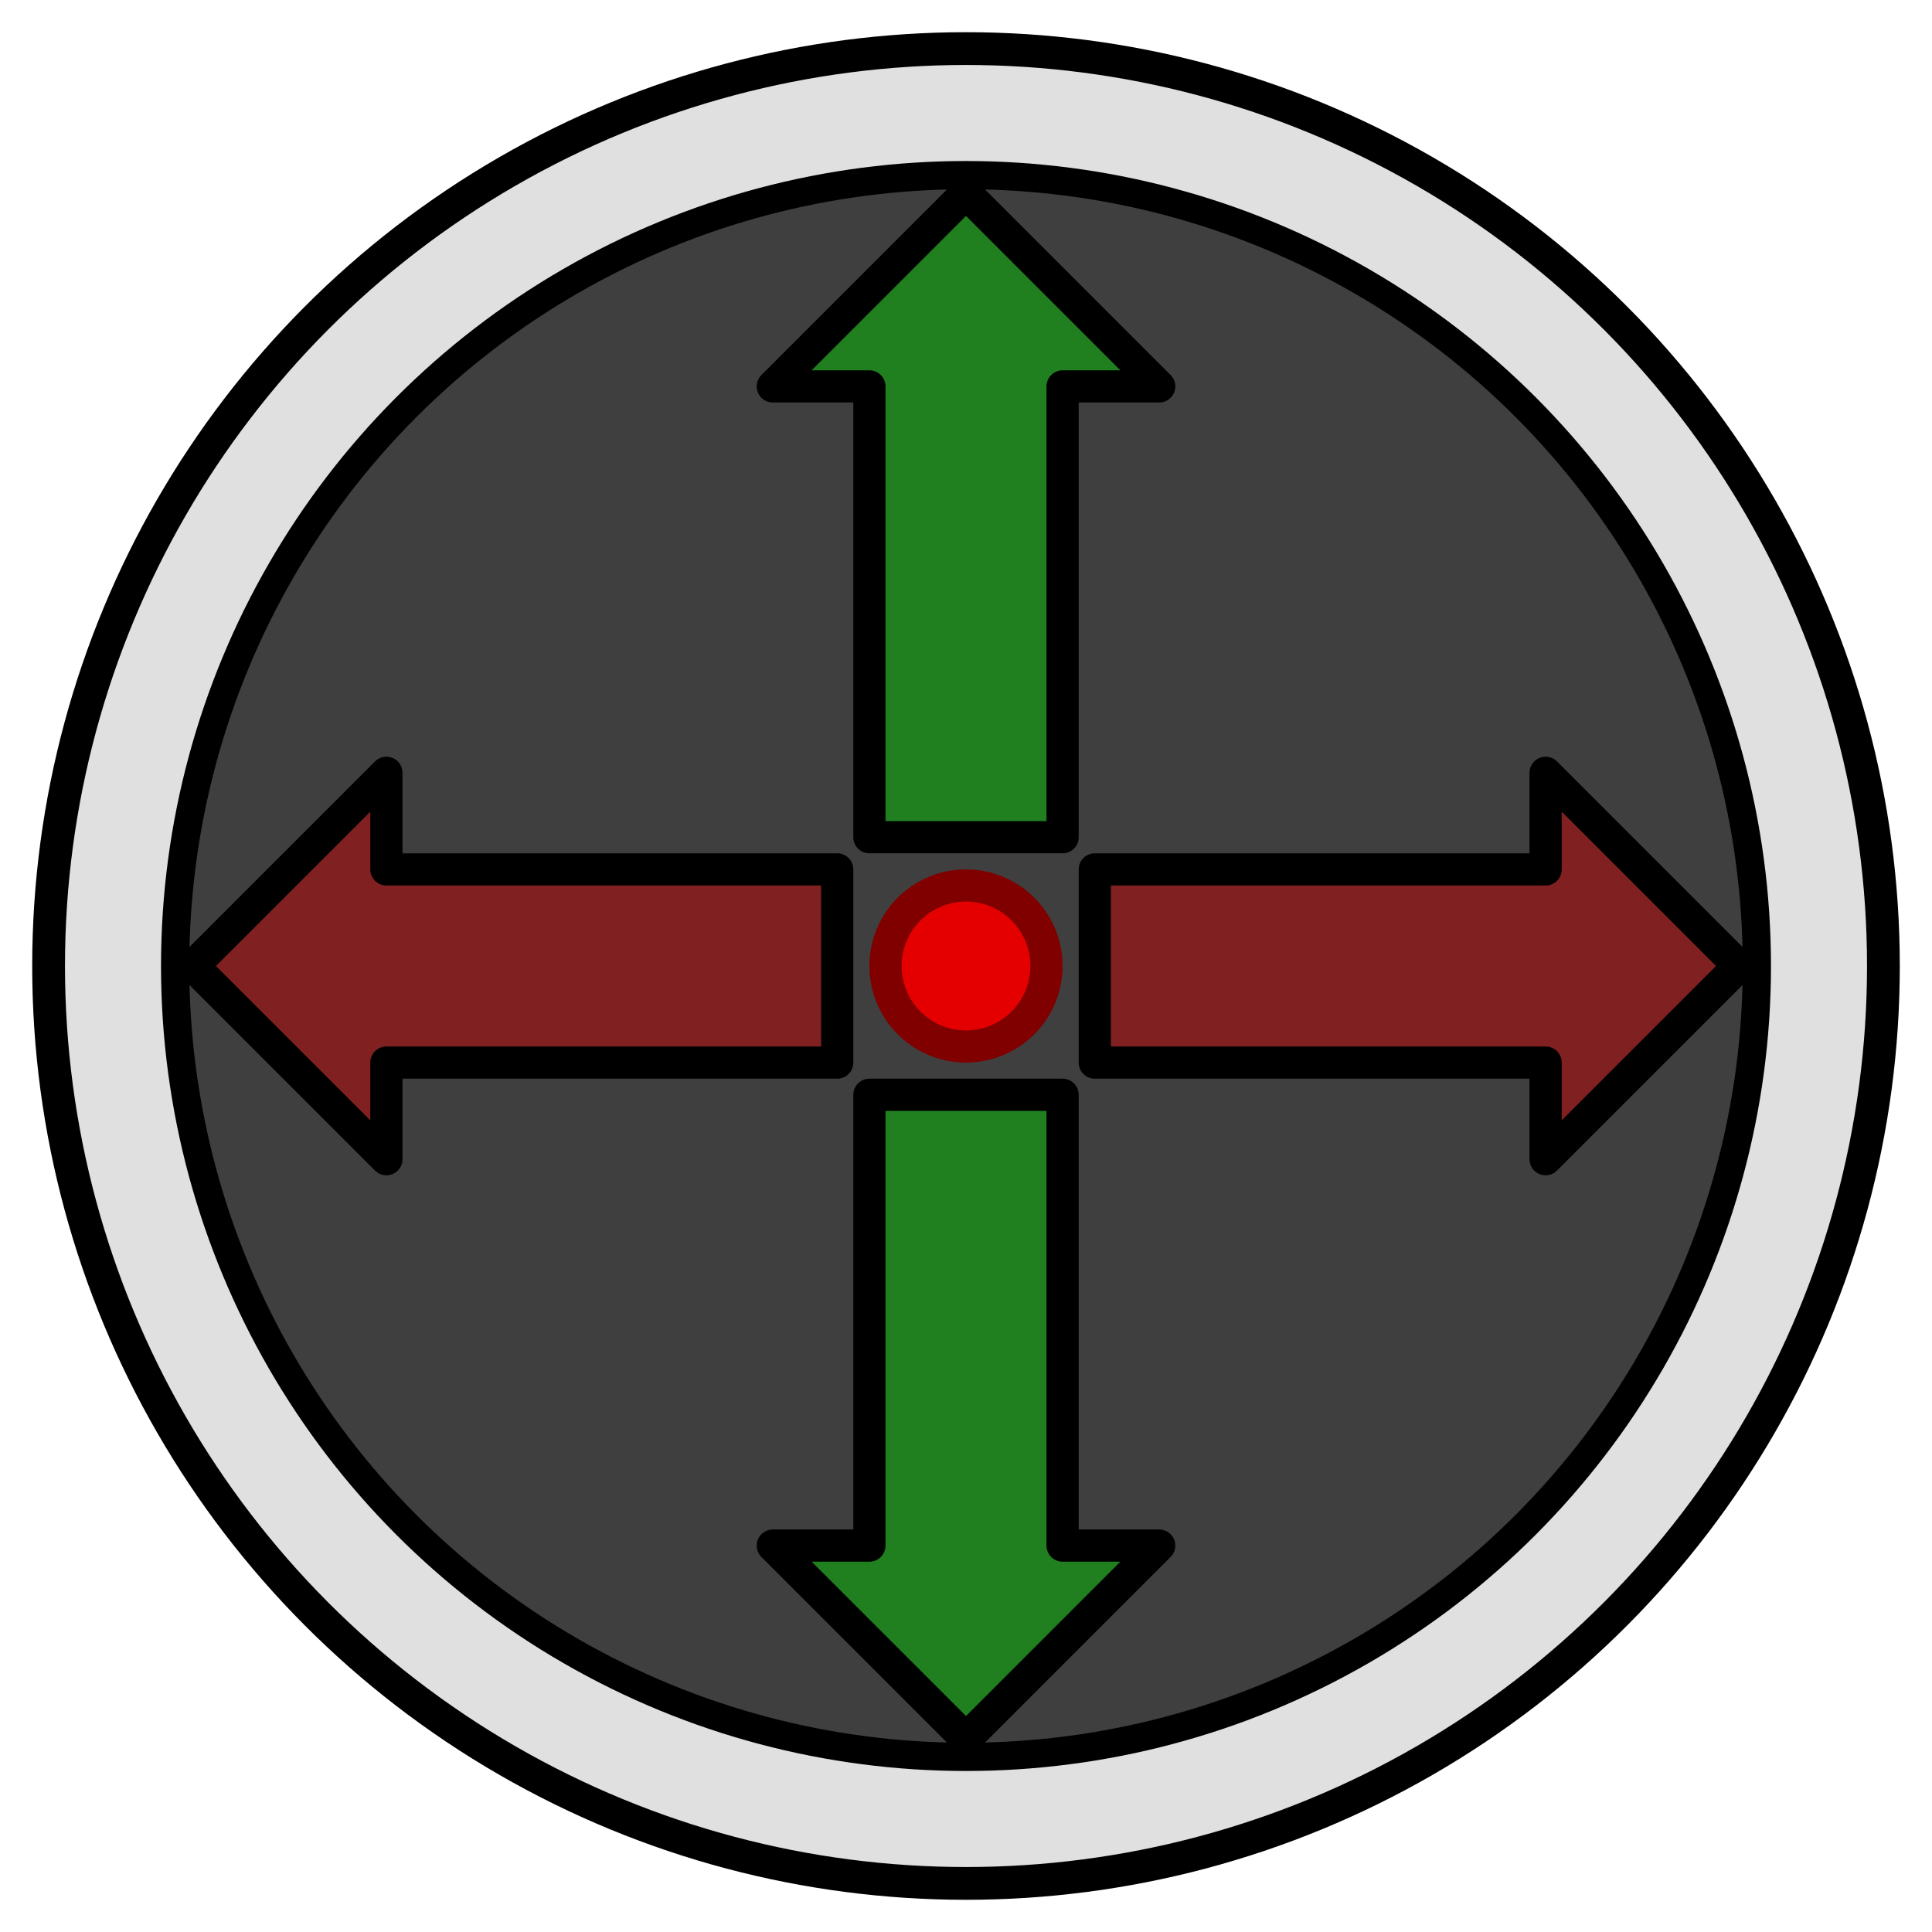 <?xml version="1.0" encoding="UTF-8" standalone="no"?>
<!-- Created with Inkscape (http://www.inkscape.org/) -->

<svg
   xmlns:dc="http://purl.org/dc/elements/1.1/"
   xmlns:cc="http://creativecommons.org/ns#"
   xmlns:rdf="http://www.w3.org/1999/02/22-rdf-syntax-ns#"
   xmlns:svg="http://www.w3.org/2000/svg"
   xmlns="http://www.w3.org/2000/svg"
   xmlns:sodipodi="http://sodipodi.sourceforge.net/DTD/sodipodi-0.dtd"
   xmlns:inkscape="http://www.inkscape.org/namespaces/inkscape"
   width="60"
   height="60"
   viewBox="0 0 60 60"
   version="1.1"
   id="svg4154"
   inkscape:version="0.92.4 (5da689c313, 2019-01-14)"
   sodipodi:docname="btnProbeCercleInt.svg">
  <defs
     id="defs4148" />
  <sodipodi:namedview
     id="base"
     pagecolor="#ffffff"
     bordercolor="#666666"
     borderopacity="1.0"
     inkscape:pageopacity="0.0"
     inkscape:pageshadow="2"
     inkscape:zoom="13.5"
     inkscape:cx="30"
     inkscape:cy="30"
     inkscape:document-units="px"
     inkscape:current-layer="g4796"
     showgrid="true"
     units="px"
     inkscape:window-width="1680"
     inkscape:window-height="988"
     inkscape:window-x="0"
     inkscape:window-y="0"
     inkscape:window-maximized="1">
    <inkscape:grid
       type="xygrid"
       id="grid4699" />
  </sodipodi:namedview>
  <g
     inkscape:label="Calque 1"
     inkscape:groupmode="layer"
     id="layer1"
     transform="translate(0,-281.125)">
    <g
       id="g4796">
      <circle
         r="28.491"
         style="fill:#e0e0e0;fill-opacity:1;stroke:#000000;stroke-width:1.018;stroke-opacity:1"
         cy="311.125"
         cx="30"
         id="path3984" />
      <circle
         r="24.561"
         id="circle4791"
         cx="30"
         cy="311.125"
         style="fill:#3f3f3f;fill-opacity:1;stroke:#000000;stroke-width:0.877;stroke-opacity:1" />
      <circle
         style="fill:#e40000;fill-opacity:1;stroke:#800000;stroke-opacity:1"
         r="2.5"
         cy="311.125"
         cx="30"
         id="path3736" />
    </g>
    <path
       style="fill:#802020;fill-opacity:1;stroke:#000000;stroke-width:1;stroke-linecap:round;stroke-linejoin:round;stroke-opacity:1;stroke-miterlimit:4;stroke-dasharray:none"
       d="m 26,308.125 v 6 l -14,-10e-6 v 3 l -6,-6 6,-6 v 3 z"
       id="path3734"
       inkscape:connector-curvature="0"
       sodipodi:nodetypes="cccccccc" />
    <path
       sodipodi:nodetypes="cccccccc"
       inkscape:connector-curvature="0"
       id="path4798"
       d="m 34,308.125 v 6 l 14,-10e-6 v 3 l 6,-6 -6,-6 v 3 z"
       style="fill:#802020;fill-opacity:1;stroke:#000000;stroke-width:1;stroke-linecap:round;stroke-linejoin:round;stroke-miterlimit:4;stroke-dasharray:none;stroke-opacity:1" />
    <path
       sodipodi:nodetypes="cccccccc"
       inkscape:connector-curvature="0"
       id="path4800"
       d="m 27,315.125 h 6 l -1e-5,14 h 3 l -6,6 -6,-6 h 3 z"
       style="fill:#208020;fill-opacity:1;stroke:#000000;stroke-width:1;stroke-linecap:round;stroke-linejoin:round;stroke-miterlimit:4;stroke-dasharray:none;stroke-opacity:1" />
    <path
       style="fill:#208020;fill-opacity:1;stroke:#000000;stroke-width:1;stroke-linecap:round;stroke-linejoin:round;stroke-miterlimit:4;stroke-dasharray:none;stroke-opacity:1"
       d="m 27,307.125 h 6 l -1e-5,-14 h 3 l -6,-6 -6,6 h 3 z"
       id="path4802"
       inkscape:connector-curvature="0"
       sodipodi:nodetypes="cccccccc" />
  </g>
</svg>
